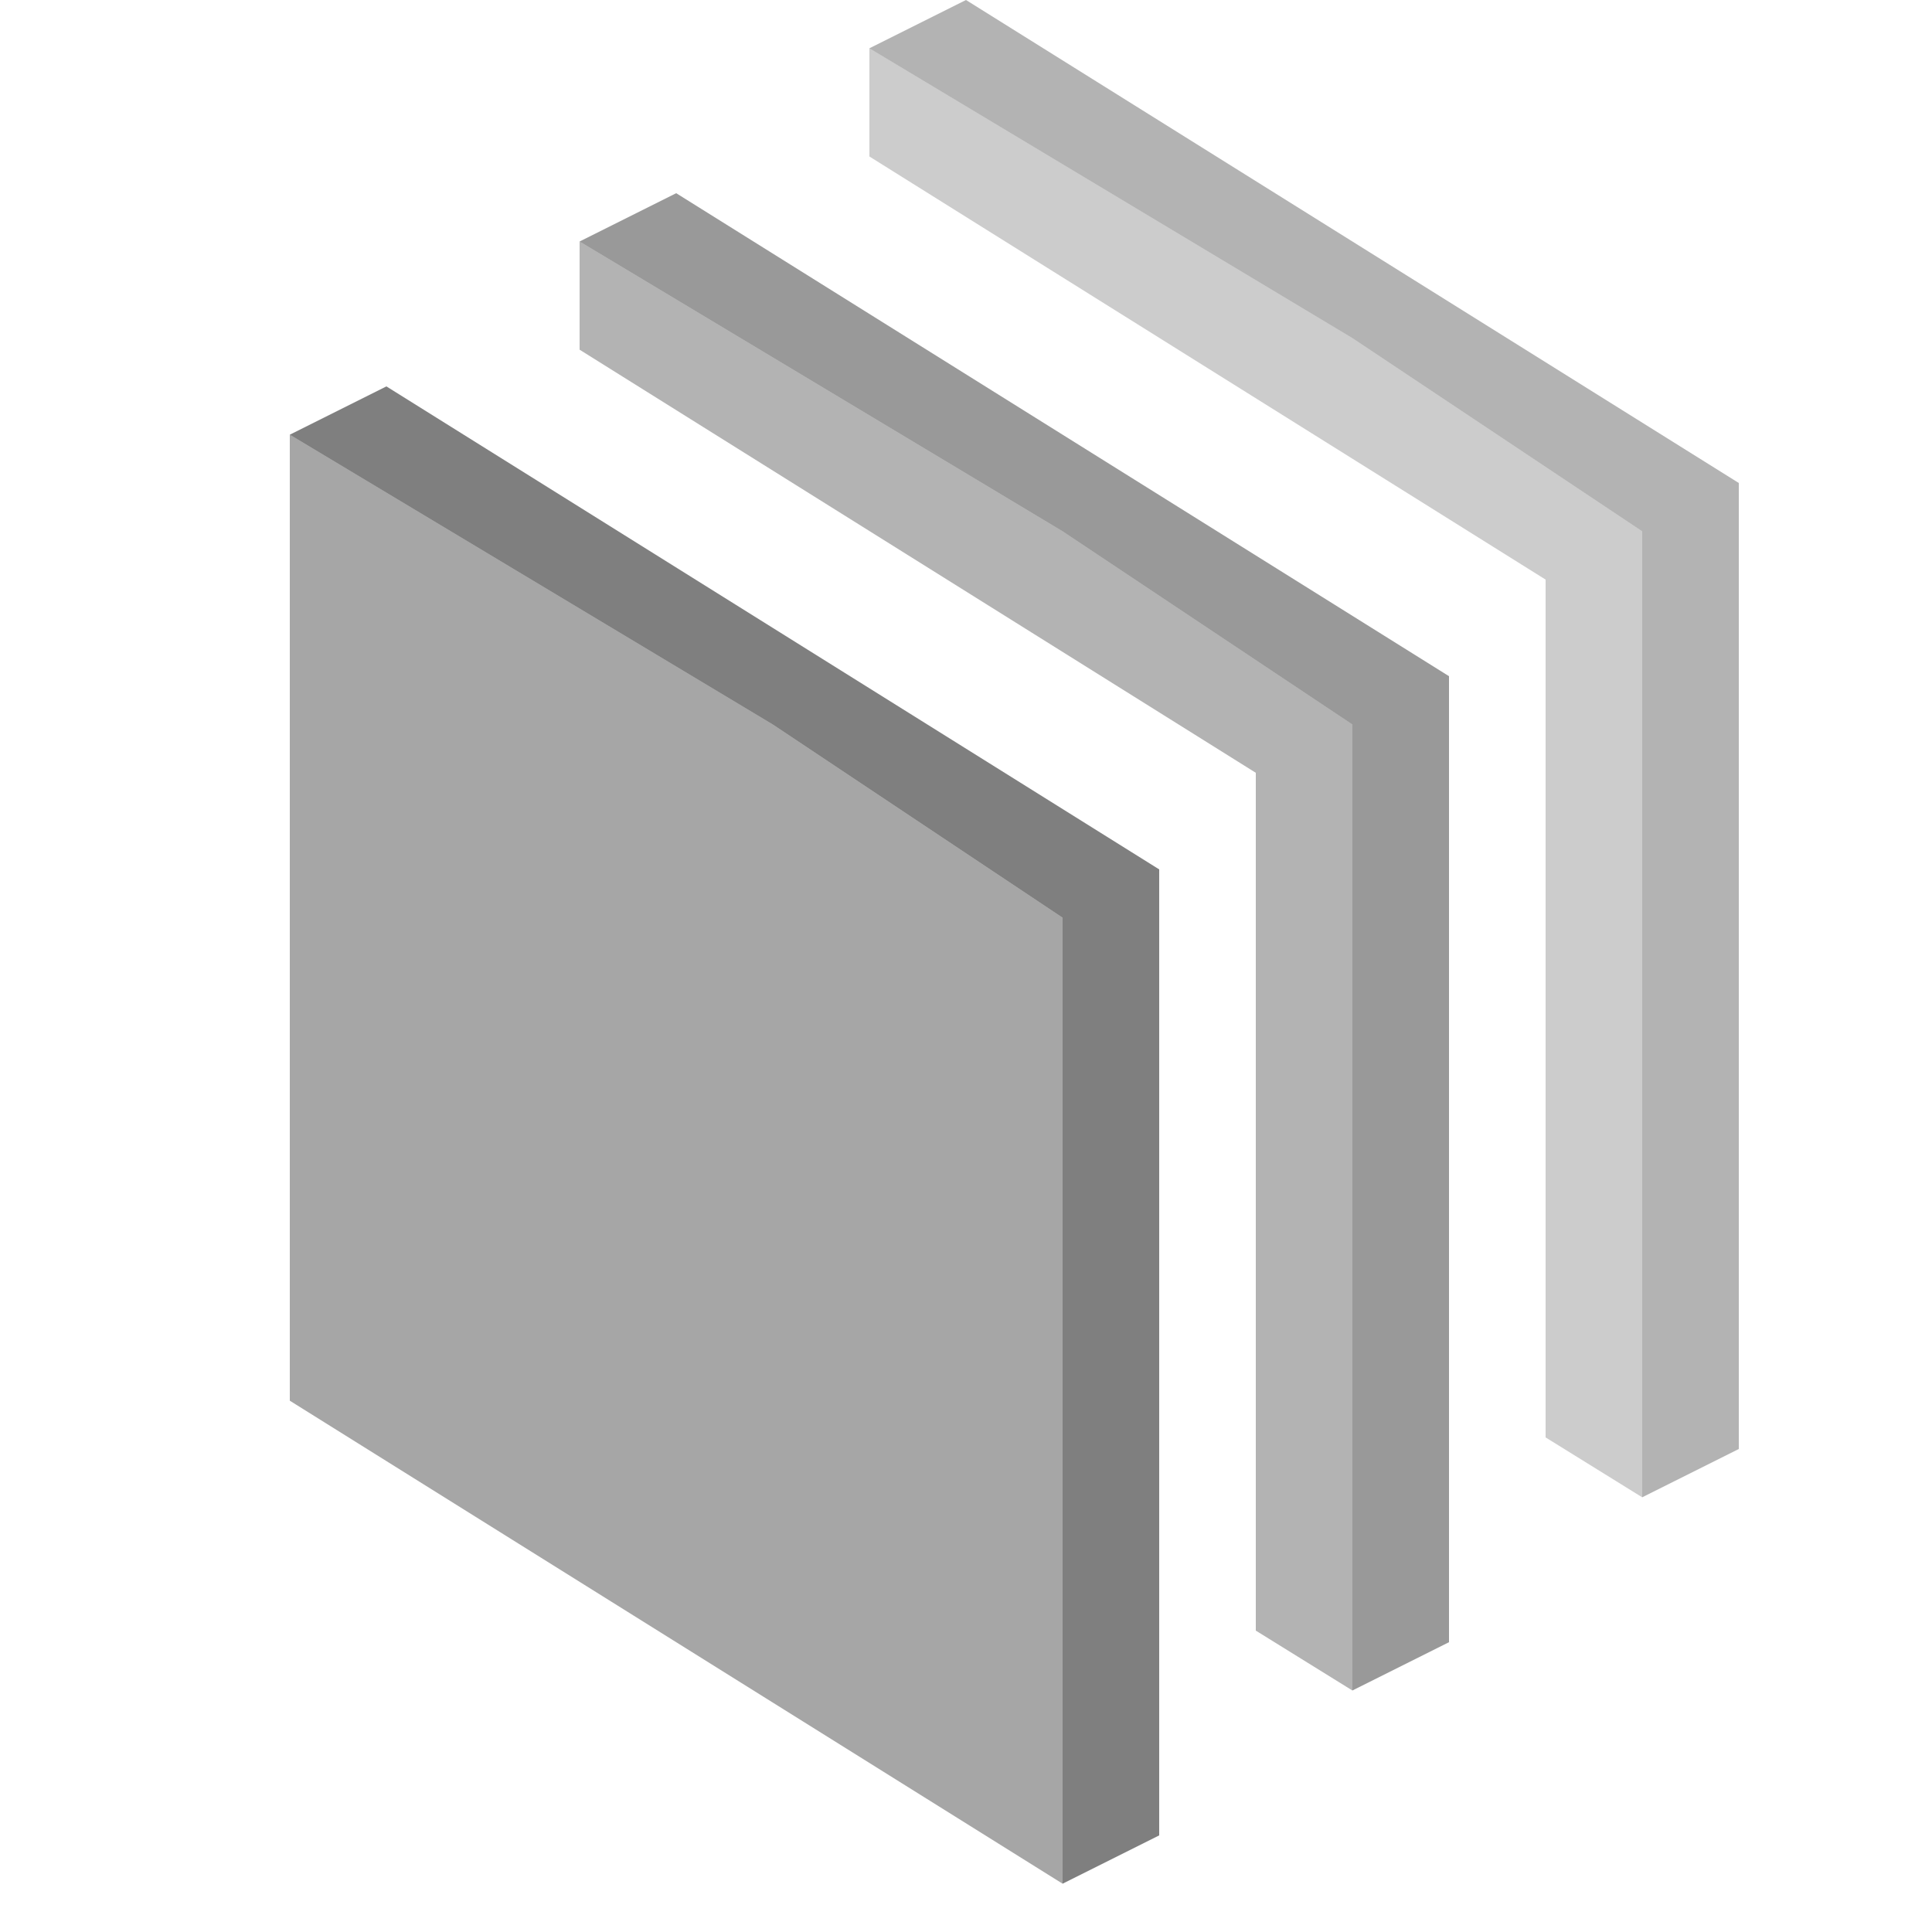 <svg width="20" height="20" viewBox="0 0 20 20" fill="none" xmlns="http://www.w3.org/2000/svg">
<path opacity="0.7" fill-rule="evenodd" clip-rule="evenodd" d="M11 9.5V19.5L3 14.5V4.5L8 7.5L11 9.5Z" fill="currentColor" fill-opacity="0.5"/>
<path fill-rule="evenodd" clip-rule="evenodd" d="M12 9V19L11 19.5V9.5L8 7.5L3 4.5L4 4L12 9Z" fill="currentColor" fill-opacity="0.5"/>
<path opacity="0.8" fill-rule="evenodd" clip-rule="evenodd" d="M15 7V17L14 17.5V7.5L11 5.5L6 2.5L7 2L15 7Z" fill="currentColor" fill-opacity="0.5"/>
<path opacity="0.6" fill-rule="evenodd" clip-rule="evenodd" d="M14 7.5V17.5L13 16.88V8L6 3.62V2.5L11 5.5L14 7.5Z" fill="currentColor" fill-opacity="0.5"/>
<path opacity="0.6" fill-rule="evenodd" clip-rule="evenodd" d="M18 5V15L17 15.5V5.5L14 3.5L9 0.5L10 0L18 5Z" fill="currentColor" fill-opacity="0.5"/>
<path opacity="0.4" fill-rule="evenodd" clip-rule="evenodd" d="M17 5.5V15.5L16 14.88V6L9 1.62V0.5L14 3.5L17 5.5Z" fill="currentColor" fill-opacity="0.5"/>
</svg>

